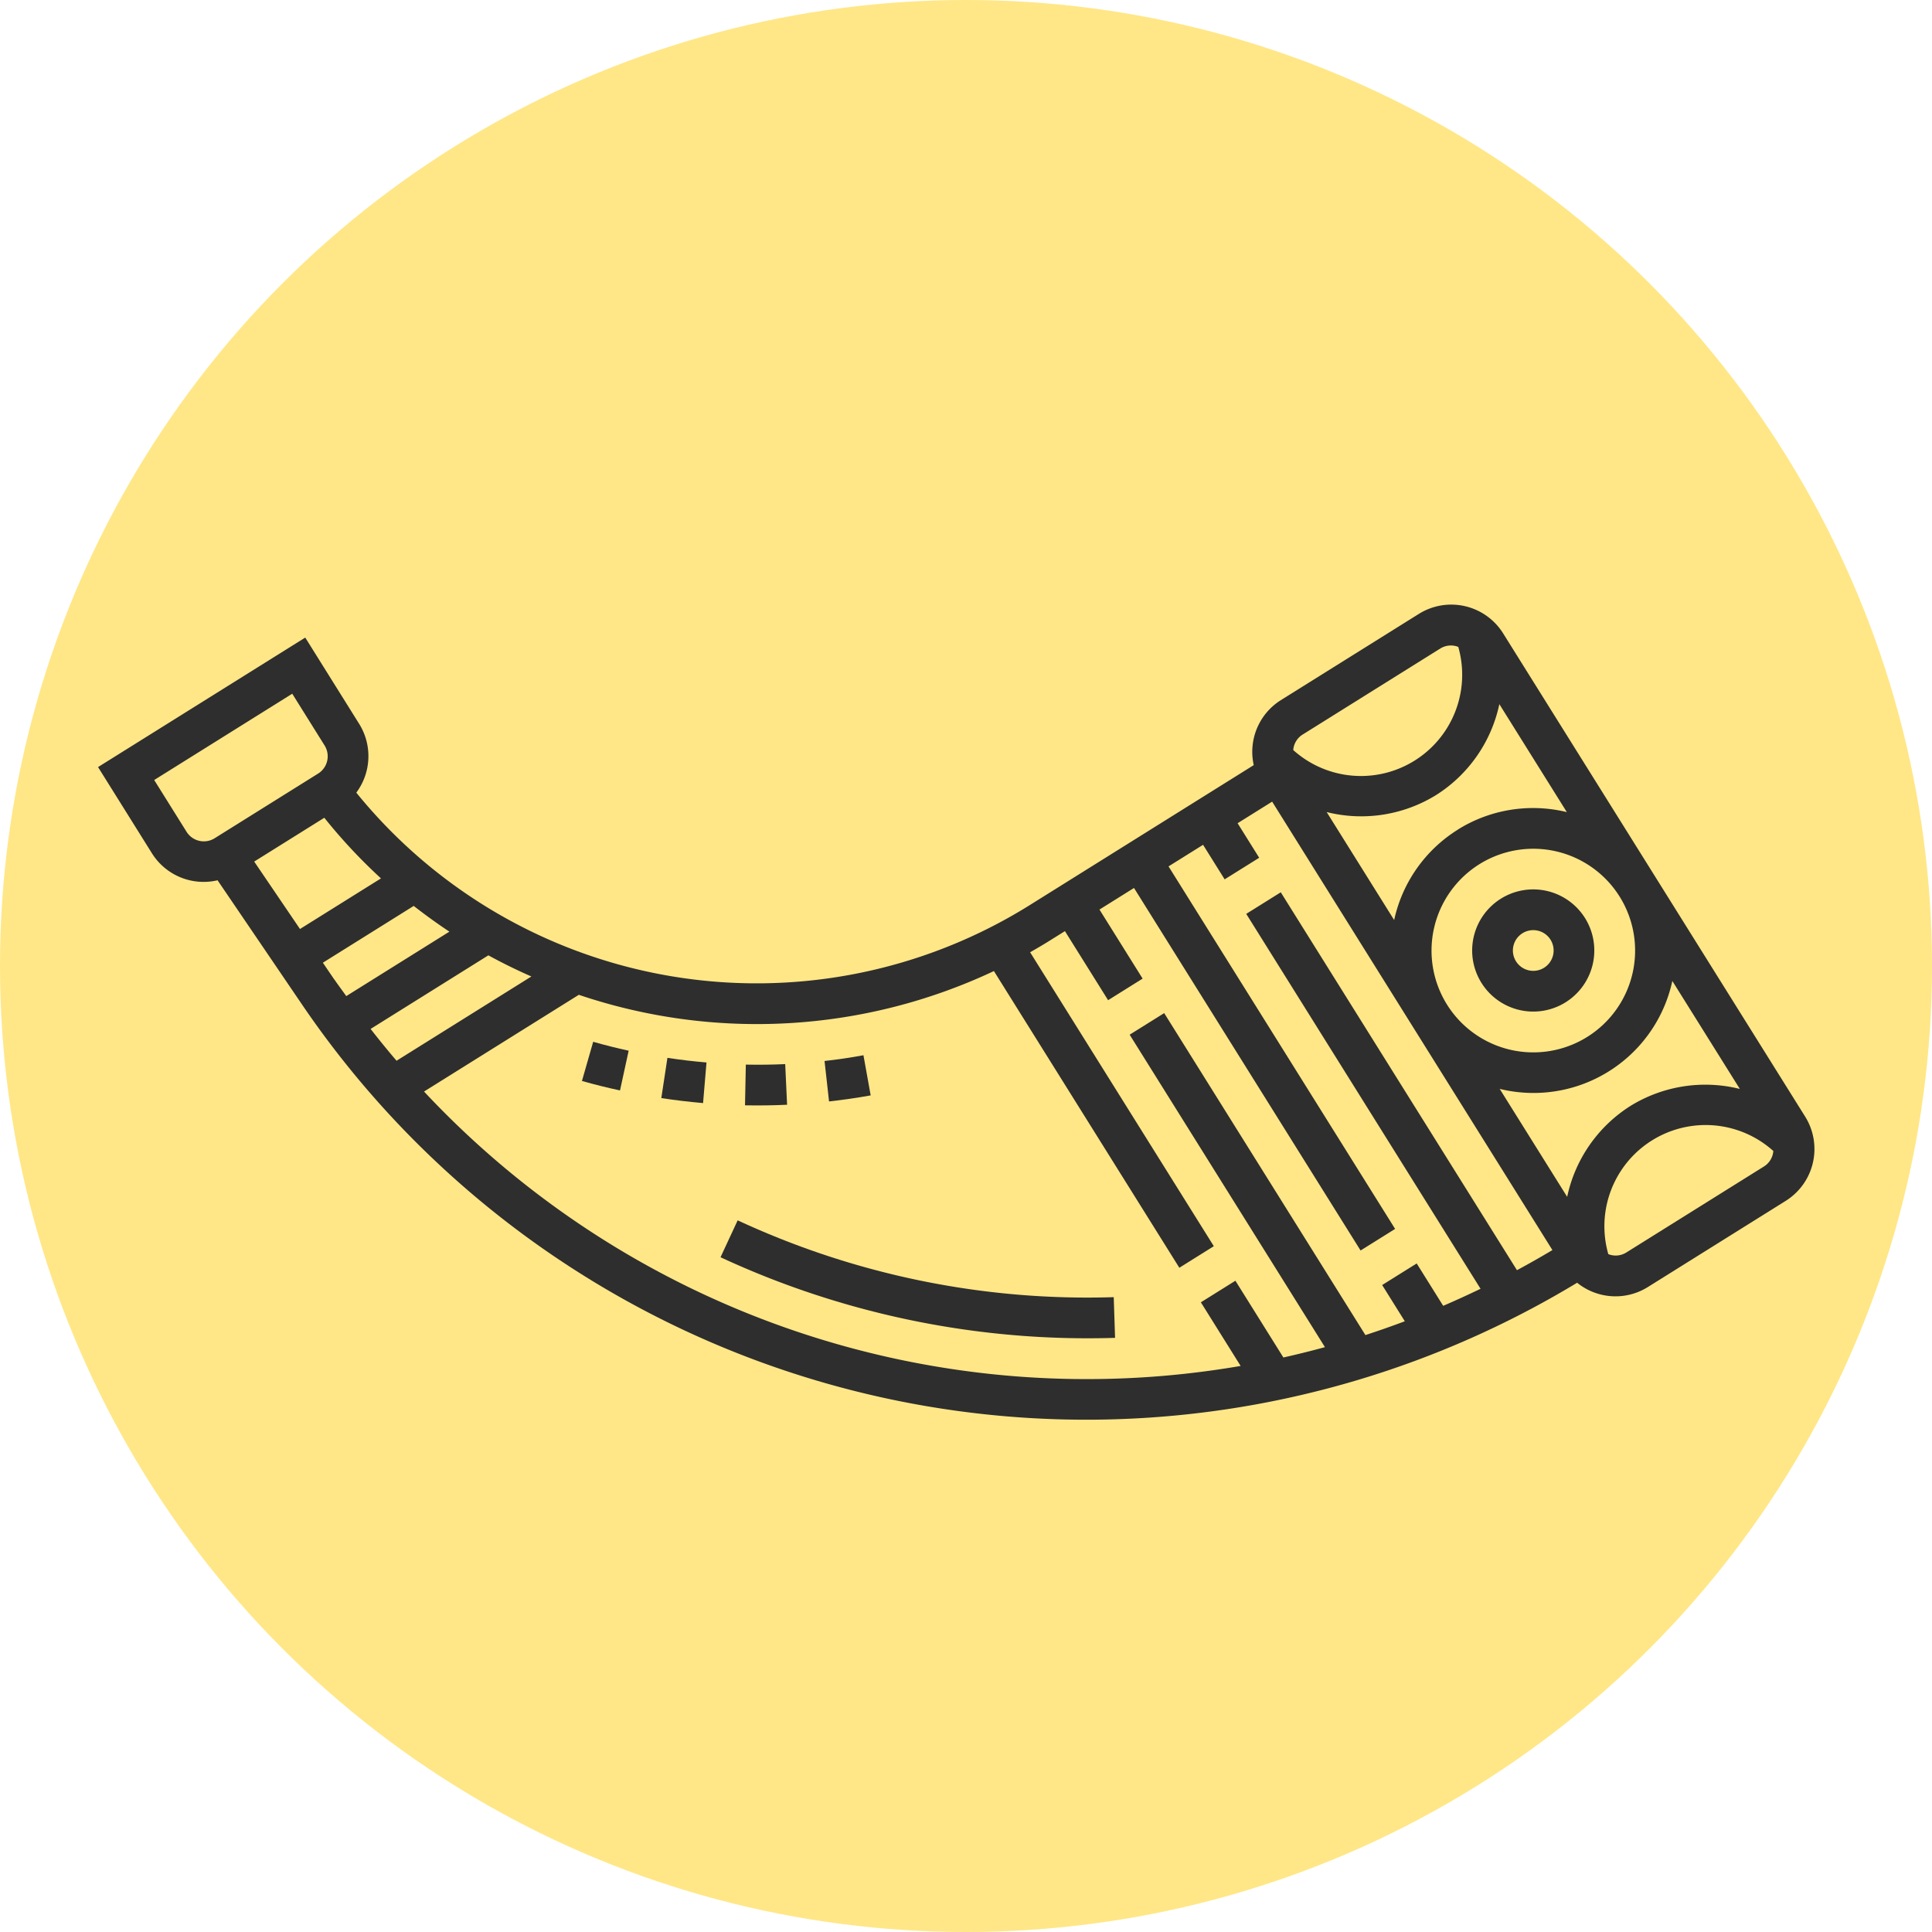 <svg xmlns="http://www.w3.org/2000/svg" width="102" height="102" viewBox="0 0 102 102">
  <g id="Group_10" data-name="Group 10" transform="translate(-921 -2024)">
    <circle id="Ellipse_7" data-name="Ellipse 7" cx="51" cy="51" r="51" transform="translate(921 2024)" fill="#ffe787"/>
    <g id="horn_1_" data-name="horn (1)" transform="matrix(0.53, 0.848, -0.848, 0.53, 982.693, 2029.175)">
      <path id="Path_9" data-name="Path 9" d="M3.225,0A3.225,3.225,0,1,0,6.449,3.225,3.229,3.229,0,0,0,3.225,0Zm0,4.3A1.075,1.075,0,1,1,4.3,3.225,1.077,1.077,0,0,1,3.225,4.3Z" transform="translate(45.146 4.3)" fill="#2e2e2e"/>
      <path id="Path_10" data-name="Path 10" d="M63.42,0h-30.1A3.229,3.229,0,0,0,30.1,3.225v8.6a3.22,3.22,0,0,0,2.15,3.027V28.933A27.225,27.225,0,0,1,8.371,55.8a3.223,3.223,0,0,0-3-2.053H0v12.9H5.375a3.219,3.219,0,0,0,3.037-2.183l7.789-.3A50.06,50.06,0,0,0,64.473,14.857a3.218,3.218,0,0,0,2.171-3.033v-8.6A3.229,3.229,0,0,0,63.42,0ZM60.349,2.15a7.525,7.525,0,0,0-2.3,5.375,7.525,7.525,0,0,0,2.3,5.375H53.627a7.5,7.5,0,0,0,0-10.749ZM43,7.524A5.375,5.375,0,1,1,48.371,12.9,5.381,5.381,0,0,1,43,7.524Zm-2.15,0A7.5,7.5,0,0,0,43.115,12.9H36.393a7.525,7.525,0,0,0,2.3-5.375,7.525,7.525,0,0,0-2.3-5.375h6.721A7.5,7.5,0,0,0,40.847,7.524Zm-8.6-4.3a1.055,1.055,0,0,1,.431-.837,5.345,5.345,0,0,1,0,10.274,1.055,1.055,0,0,1-.431-.837ZM21.5,53.106V61.5q-1.067.16-2.15.271V54.44q1.106-.621,2.15-1.334ZM8.6,57.935a28.689,28.689,0,0,0,4.3-.84v5.042L8.6,62.3ZM6.449,63.42a1.076,1.076,0,0,1-1.075,1.075H2.15V55.9H5.375A1.076,1.076,0,0,1,6.449,56.97Zm9.668-1.406-1.068.042V56.4q1.095-.4,2.15-.877v6.419c-.361.021-.718.054-1.081.068Zm7.531-.883V51.495A29.374,29.374,0,0,0,34.2,32.247H52.671V30.1h-18.3c.015-.387.028-.774.028-1.164v-.986h4.3V25.8H34.4v-2.15H56.97V21.5H34.4v-2.15h2.15V17.2H34.4v-2.15H62.319c-.016.72-.045,1.437-.092,2.15H38.7v2.15H62.041c-.08.721-.172,1.438-.283,2.15H59.12v2.15h2.256q-.219,1.084-.484,2.15H40.847v2.15H60.3q-.327,1.087-.7,2.15H54.821v2.15h3.961A47.893,47.893,0,0,1,23.648,61.131ZM64.495,11.824a1.055,1.055,0,0,1-.431.837,5.345,5.345,0,0,1,0-10.274,1.055,1.055,0,0,1,.431.837Z" transform="translate(0 0)" fill="#2e2e2e"/>
      <path id="Path_11" data-name="Path 11" d="M0,1.62l1.631,1.4c.48-.559.948-1.142,1.391-1.73L1.3,0Q.678.83,0,1.62Z" transform="translate(28.95 47.672)" fill="#2e2e2e"/>
      <path id="Path_12" data-name="Path 12" d="M0,1.777,1.8,2.953c.4-.617.791-1.256,1.152-1.9L1.08,0Q.569.906,0,1.777Z" transform="translate(31.446 44.194)" fill="#2e2e2e"/>
      <path id="Path_13" data-name="Path 13" d="M0,1.9l1.938.93c.318-.663.62-1.347.894-2.033l-2-.8Q.449.969,0,1.9Z" transform="translate(33.486 40.446)" fill="#2e2e2e"/>
      <path id="Path_14" data-name="Path 14" d="M0,1.339l1.44,1.6Q2.208,2.243,2.929,1.5L1.392,0Q.718.692,0,1.339Z" transform="translate(26.153 50.827)" fill="#2e2e2e"/>
      <path id="Path_15" data-name="Path 15" d="M0,14.687l1.172,1.8A46.008,46.008,0,0,0,15.821,1.079L13.962,0A43.837,43.837,0,0,1,0,14.687Z" transform="translate(38.19 36.007)" fill="#2e2e2e"/>
    </g>
  </g>
</svg>
